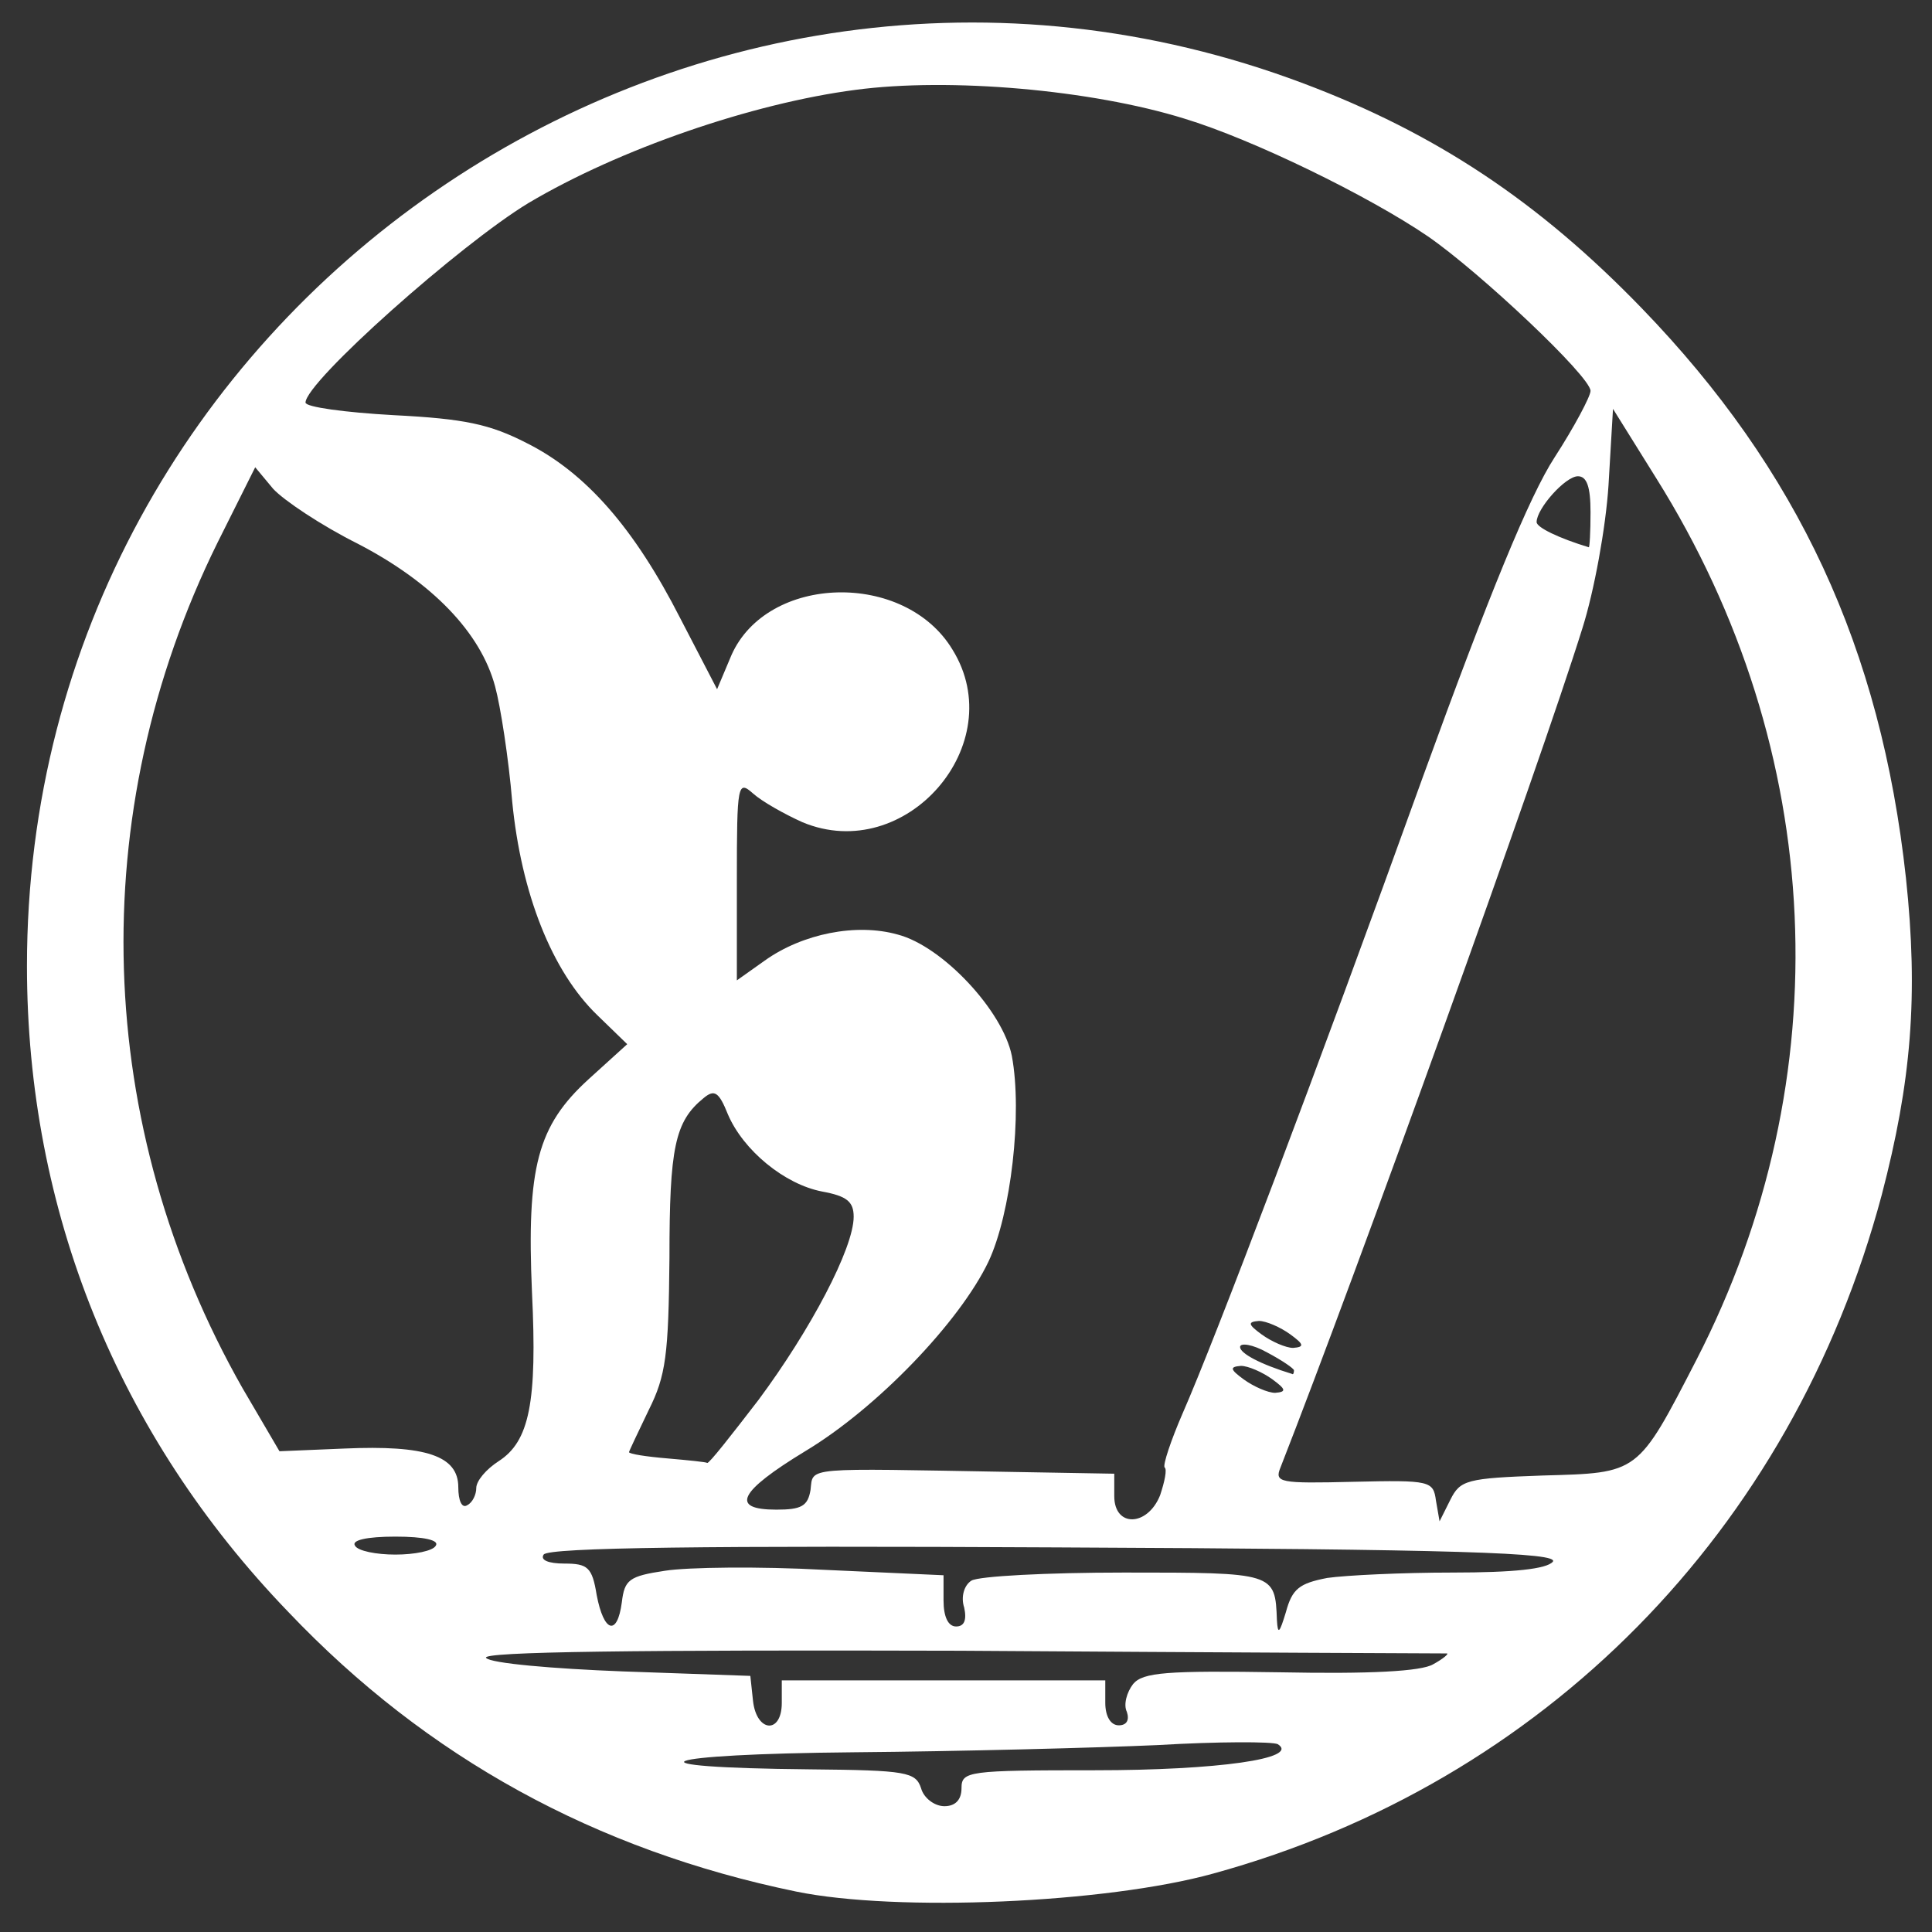 <?xml version="1.0" encoding="utf-8"?>
<!DOCTYPE svg PUBLIC "-//W3C//DTD SVG 20010904//EN" "http://www.w3.org/TR/2001/REC-SVG-20010904/DTD/svg10.dtd">
<svg version="1.0" xmlns="http://www.w3.org/2000/svg" width="215px" height="215px" viewBox="0 0 215 215" preserveAspectRatio="xMidYMid meet">
 <rect x="0" y="0" width="215" height="215" fill="#333333" stroke="none"/>
 <g fill="none">
  <path d="M0 107.5 l0 -107.5 107.5 0 107.5 0 0 107.5 0 107.5 -107.5 0 -107.5 0 0 -107.5z m132 98 c23.9 -6.5 45.5 -21.8 59.2 -41.9 8.6 -12.6 16.5 -33.6 18.2 -48.6 1.5 -12.5 -3 -34.7 -9.8 -49.5 -9.1 -19.6 -27.9 -39.1 -47.3 -48.9 -8.1 -4 -7.7 -3 0.4 1.3 4 2.1 8.9 5.1 11 6.7 7 5.2 16.3 14.7 16.3 16.6 0 1 0.6 1.8 1.4 1.8 1.9 0 9.9 12.9 13.7 21.9 4.7 11.2 6.9 21.5 7.6 35.1 1 20.9 -2.4 37.8 -10.9 54.3 -6.7 12.9 -6.5 12.7 -16.8 12.7 -4.9 0 -9.2 0.5 -9.5 1 -0.4 0.6 1.7 1 5.4 1 l6.1 0 0 3.3 c0 5.1 -1.3 5.7 -12.4 5.7 -11.3 0 -17.6 0.8 -17.6 2.2 0 0.5 3.7 0.8 8.3 0.6 l8.2 -0.3 0.3 3.3 c0.6 5.7 -1.1 6.1 -18.4 5.5 -11.8 -0.5 -15.3 -0.3 -15.9 0.7 -0.6 1 0.6 1.2 6.2 0.6 8.8 -0.9 10.3 -0.3 10.3 3.9 0 2.8 -0.5 3.5 -3.1 4.4 -1.8 0.6 -9.8 1.1 -18 1.1 -14.2 0 -14.9 0.1 -14.9 2 0 1.7 -0.7 2 -4.9 2 -4.1 0 -5.1 -0.4 -5.6 -2 -0.6 -1.8 -1.5 -2 -11.4 -2 -6 0 -12.3 -0.3 -14 -0.6 -2.7 -0.6 -3.1 -1 -3.1 -4 l0 -3.4 5.1 0 c3.6 0 4.9 -0.4 4.7 -1.2 -0.3 -0.9 -4.5 -1.4 -14.4 -1.8 -7.6 -0.3 -14.5 -0.9 -15.1 -1.3 -0.7 -0.5 -1.3 -2.4 -1.3 -4.4 l0 -3.6 6.5 0.5 c5.9 0.5 6.5 0.4 6.5 -1.3 0 -1.5 -0.7 -1.9 -3.1 -1.9 -2.9 0 -3 -0.2 -2.7 -3.7 l0.3 -3.8 11.3 -0.3 c8.5 -0.2 11.2 -0.6 11.2 -1.6 0 -1.3 -4.9 -2.6 -10.2 -2.6 -2.5 0 -2.8 -0.4 -2.8 -3.3 0 -1.8 1 -5.3 2.2 -7.8 1.9 -3.9 2.1 -5.9 2 -16.5 -0.2 -11.1 0 -12.3 2.1 -15.5 1.8 -2.6 3.1 -3.5 5.8 -3.7 3.2 -0.3 3.8 0 4.9 2.8 1.7 4 6.2 7.8 10.5 8.6 3.5 0.6 3.5 0.7 3.5 5.8 0 5.3 -2.9 12.8 -7.2 18.9 l-2.3 3.2 3.2 -2.3 c5 -3.6 12.8 -12.7 15.2 -17.8 2.8 -5.9 3.7 -14 2.2 -18.7 -0.7 -1.9 -3.2 -5.4 -5.6 -7.6 -5.4 -4.9 -9.2 -5.3 -14.7 -1.6 -2 1.4 -5.1 2.5 -6.7 2.5 l-3.1 0 0 -14 0 -14 3 0 c1.6 0 4.6 1.1 6.6 2.5 2 1.4 4.4 2.5 5.3 2.5 2.9 0 7.7 -3.7 9.3 -7.1 1.5 -2.9 1.5 -3.6 0.2 -6.1 -1.5 -2.9 -6.8 -6.8 -9.2 -6.8 -3.5 0 -8.2 3.4 -9.9 7.1 -1.4 3.3 -2.1 3.9 -4.7 3.8 -2.9 0 -3.4 -0.7 -7 -8 -7.9 -16.2 -15.8 -21.9 -31.5 -22.7 -9.2 -0.5 -9.3 -0.5 -8.2 1.6 0.6 1.2 4.7 4 9.1 6.3 9.1 4.7 14.4 10.1 16.1 16.3 0.6 2.2 1.5 8 1.9 12.8 1 10.2 4.5 18.9 9.6 23.9 4.8 4.7 4.6 7.8 -1 12.9 -5.8 5.4 -7.1 10 -6.2 22.9 0.9 11.6 -0.3 17.3 -3.9 19.7 -1.4 0.9 -2.5 2.3 -2.5 3.1 0 0.8 -0.9 1.7 -1.9 2 -1.1 0.3 -2.1 1.5 -2.3 2.7 -0.3 1.9 -0.9 2.1 -7.8 2.1 l-7.5 0 -0.3 -3.7 -0.3 -3.8 6 0 c3.5 0 6.1 -0.4 6.1 -1 0 -2.1 -5.5 -3.2 -12.5 -2.5 l-7.1 0.6 -4.2 -7.3 c-10.9 -19.1 -15.1 -39.1 -13.2 -62.5 1 -12.2 4.3 -26.1 8 -33.3 1.1 -2.2 2 -4.3 2 -4.7 -0.2 -1.7 -7.4 13.5 -9.7 20.2 -3 8.8 -5.3 21.9 -5.3 30 0 8.1 2.3 21.2 5.3 30 9.1 26.5 28.1 48.2 53.2 60.7 21.8 10.9 45.2 13.4 67.5 7.3z m-13.5 -14.5 c1.2 -0.5 -3.8 -0.9 -13.2 -0.9 -9.6 -0.1 -15.3 0.3 -15.3 0.9 0 1.2 25.6 1.2 28.5 0z m-16.5 -11.3 c0 -1.1 -2.6 -1.5 -10.2 -1.9 -11.6 -0.6 -18.9 0.1 -19.6 2 -0.3 0.9 3.1 1.2 14.7 1.2 12 0 15.1 -0.3 15.1 -1.3z m36.4 -0.2 c-0.5 -1.3 -2.7 -1.5 -13.7 -1.3 -9.3 0.2 -13.2 0.7 -13.5 1.6 -0.3 0.9 2.9 1.2 13.7 1.2 12.2 0 14 -0.2 13.5 -1.5z m17.6 -10.5 c1 -0.7 -1.5 -1 -7.9 -1 l-9.4 0 0.5 -4.9 c0.4 -4.2 0.2 -5 -1.4 -5.4 -2 -0.6 -3.3 1.5 -4.8 8 -0.6 2.5 -0.4 3.3 0.9 3.6 3.2 0.9 20.6 0.6 22.1 -0.3z m-35 -1 c0 -0.6 -4.6 -1.1 -11.5 -1.2 -6.3 -0.1 -12.5 -0.2 -13.7 -0.2 -1.2 -0.1 -2.3 0.5 -2.5 1.2 -0.4 0.9 2.8 1.2 13.6 1.2 8.7 0 14.1 -0.4 14.1 -1z m31 -40.7 c9.1 -24.9 20.7 -58.5 21.1 -61.3 0.3 -1.6 -0.1 -2.5 -1 -2.5 -0.8 0 -4.7 9.4 -10.7 26 -5.2 14.3 -11.9 32.4 -14.8 40.3 -5.3 13.9 -5.4 14.2 -3.1 14.2 2.1 0 2.9 -1.7 8.5 -16.7z m-121 -81.3 c0 -1.6 -0.2 -3 -0.4 -3 -0.3 0 -1.4 1.4 -2.6 3 l-2.1 3 2.5 0 c2.2 0 2.6 -0.4 2.6 -3z m88.3 -39.7 c-1.3 -0.2 -3.3 -0.2 -4.5 0 -1.3 0.2 -0.3 0.4 2.2 0.4 2.5 0 3.5 -0.2 2.3 -0.4z"/>
 </g>
 <g fill="#ffffff">
  <path d="M88.6 210.5 c-22.3 -4.6 -41.1 -14.9 -56.5 -31.1 -19 -19.7 -29.1 -44.7 -29.1 -71.9 0 -73.1 73.7 -124 142.1 -98.2 14.6 5.5 26.1 13.1 37.6 25 17.4 18 26.6 37.8 29.4 63.4 1.4 13.1 0.6 22.7 -2.7 35.3 -10 37.4 -37.6 65.4 -74.4 75.5 -11.9 3.3 -35.2 4.3 -46.4 2z m18.4 -11.5 c0 -1.9 0.7 -2 14.9 -2 13.6 0 22.8 -1.3 20.3 -2.9 -0.6 -0.3 -6.6 -0.3 -13.4 0.1 -6.7 0.3 -22 0.7 -33.8 0.8 -22.2 0.2 -26.1 1.7 -4.8 1.9 10.7 0.1 11.7 0.3 12.3 2.1 0.3 1.1 1.5 2 2.6 2 1.2 0 1.9 -0.7 1.9 -2z m-20 -9.5 l0 -2.5 18 0 18 0 0 2.5 c0 1.5 0.6 2.5 1.5 2.5 0.9 0 1.2 -0.6 0.9 -1.5 -0.4 -0.8 0 -2.2 0.7 -3.1 1.1 -1.3 3.7 -1.5 16.4 -1.3 9.9 0.2 15.7 -0.1 17 -0.9 1.1 -0.6 1.8 -1.2 1.5 -1.2 -0.3 0 -24.7 -0.1 -54.2 -0.3 -35.8 -0.1 -53.4 0.1 -52.7 0.8 0.5 0.6 7.4 1.2 15.2 1.5 l14.2 0.5 0.3 2.8 c0.4 3.5 3.2 3.7 3.2 0.2z m60.7 -13.9 c2.1 -0.3 8.4 -0.6 13.9 -0.6 6.9 0 10.5 -0.4 11.2 -1.2 0.8 -1 -10.4 -1.4 -55.3 -1.6 -38.5 -0.2 -56.5 0 -57 0.8 -0.4 0.6 0.5 1 2.3 1 2.6 0 3.1 0.4 3.6 3.5 0.8 4.2 2.3 4.6 2.8 0.8 0.3 -2.5 0.8 -2.9 4.8 -3.5 2.5 -0.4 10.5 -0.5 17.8 -0.1 l13.2 0.6 0 2.8 c0 1.8 0.5 2.9 1.4 2.9 0.9 0 1.2 -0.7 0.9 -2.1 -0.4 -1.2 0 -2.5 0.8 -3 0.8 -0.5 8.4 -0.9 17 -0.9 16.8 0 16.8 0 17 5.3 0.1 1.7 0.3 1.4 1 -0.9 0.7 -2.6 1.5 -3.2 4.6 -3.8z m-99.2 -3.6 c0.4 -0.6 -1.3 -1 -4.5 -1 -3.2 0 -4.9 0.4 -4.5 1 0.3 0.6 2.4 1 4.5 1 2.1 0 4.2 -0.4 4.5 -1z m80.6 -5.6 c0.5 -1.5 0.8 -2.9 0.5 -3.1 -0.2 -0.3 0.7 -3 2 -6 3.6 -8.2 14.8 -37.7 26.8 -71 7.3 -20.1 11.8 -31.1 14.6 -35.4 2.2 -3.4 4 -6.8 4 -7.4 0 -1.6 -12.3 -13.2 -18.1 -17.2 -6.6 -4.5 -19.5 -10.8 -27.1 -13.1 -10.3 -3.2 -26.1 -4.6 -36.6 -3.2 -11.5 1.5 -26.3 6.6 -36.4 12.6 -7.6 4.6 -24.8 19.9 -24.8 22.2 0 0.5 4.4 1.1 9.8 1.4 7.9 0.4 10.7 1 14.8 3.1 6.6 3.3 12 9.5 17.1 19.5 l4.1 7.9 1.6 -3.8 c4 -9 19.3 -9.4 24.6 -0.6 6.5 10.5 -5.2 24 -16.7 19.2 -2 -0.9 -4.5 -2.3 -5.5 -3.2 -1.7 -1.5 -1.8 -1.1 -1.8 9.6 l0 11.2 3.1 -2.2 c4.2 -3 10.2 -4.2 14.8 -2.9 5 1.3 11.7 8.5 12.7 13.5 1.2 6.4 -0.1 17.6 -2.6 22.9 -3.2 6.7 -12.4 16.3 -20.4 21.1 -7.4 4.5 -8.4 6.5 -3.2 6.5 2.8 0 3.5 -0.4 3.8 -2.2 0.3 -2.6 -0.9 -2.4 22.3 -2 l11.5 0.2 0 2.5 c0 3.5 3.7 3.4 5.1 -0.1z m42.6 -2.2 c10.7 -0.3 10.5 -0.1 17.1 -12.9 16.1 -31.3 14.5 -67.8 -4.5 -98.1 l-4.8 -7.7 -0.5 8.5 c-0.3 4.7 -1.6 11.8 -2.9 15.9 -4.8 15.4 -25.1 71.7 -33.6 93.4 -0.7 1.7 -0.1 1.8 8.1 1.6 8.6 -0.2 8.9 -0.1 9.2 2.1 l0.4 2.3 1.2 -2.4 c1.1 -2.2 1.8 -2.4 10.3 -2.7z m-118.7 1.4 c0 -0.8 1.1 -2.1 2.5 -3 3.4 -2.2 4.3 -6.5 3.7 -18.8 -0.6 -13.9 0.6 -18.5 6.3 -23.7 l4.3 -3.9 -3.3 -3.2 c-5.1 -4.9 -8.5 -13.6 -9.5 -23.8 -0.4 -4.8 -1.3 -10.6 -1.9 -12.8 -1.6 -6 -7 -11.6 -15.3 -15.9 -4 -2 -8.2 -4.8 -9.4 -6.1 l-2 -2.4 -4.2 8.4 c-14.9 30.2 -13.8 64.9 2.8 94.1 l4.1 7 7.2 -0.3 c9.1 -0.4 12.7 0.8 12.7 4.3 0 1.5 0.4 2.4 1 2 0.6 -0.3 1 -1.2 1 -1.9z m31.4 -9.8 c5.8 -7.8 10.6 -16.9 10.6 -20.4 0 -1.7 -0.8 -2.3 -3.5 -2.8 -4.2 -0.8 -8.8 -4.6 -10.5 -8.6 -1 -2.5 -1.5 -2.8 -2.7 -1.8 -3.2 2.6 -3.8 5.5 -3.8 17.8 -0.1 10.8 -0.4 13.1 -2.3 16.9 -1.2 2.5 -2.2 4.6 -2.2 4.7 0 0.2 1.9 0.5 4.3 0.7 2.3 0.2 4.3 0.4 4.4 0.5 0.2 0.1 2.7 -3.1 5.7 -7z m57.2 -2.3 c-1.1 -0.8 -2.7 -1.5 -3.5 -1.5 -1.3 0.1 -1.2 0.4 0.3 1.5 1.1 0.8 2.7 1.5 3.5 1.5 1.3 -0.1 1.2 -0.4 -0.3 -1.5z m2.4 -1 c0 -0.2 -1.3 -1.1 -3 -2 -1.6 -0.9 -3 -1.1 -3 -0.6 0 0.7 2.2 1.9 5.8 3 0.1 0.1 0.2 -0.1 0.2 -0.4z m-0.4 -4 c-1.1 -0.8 -2.7 -1.5 -3.5 -1.5 -1.3 0.1 -1.2 0.4 0.3 1.5 1.1 0.8 2.7 1.5 3.5 1.5 1.3 -0.1 1.2 -0.4 -0.3 -1.5z m33.4 -91.5 c0 -2.8 -0.4 -4 -1.4 -4 -1.4 0 -4.6 3.6 -4.6 5.1 0 0.6 2.5 1.8 5.8 2.8 0.1 0.1 0.2 -1.7 0.2 -3.9z"/>
 </g>
</svg>